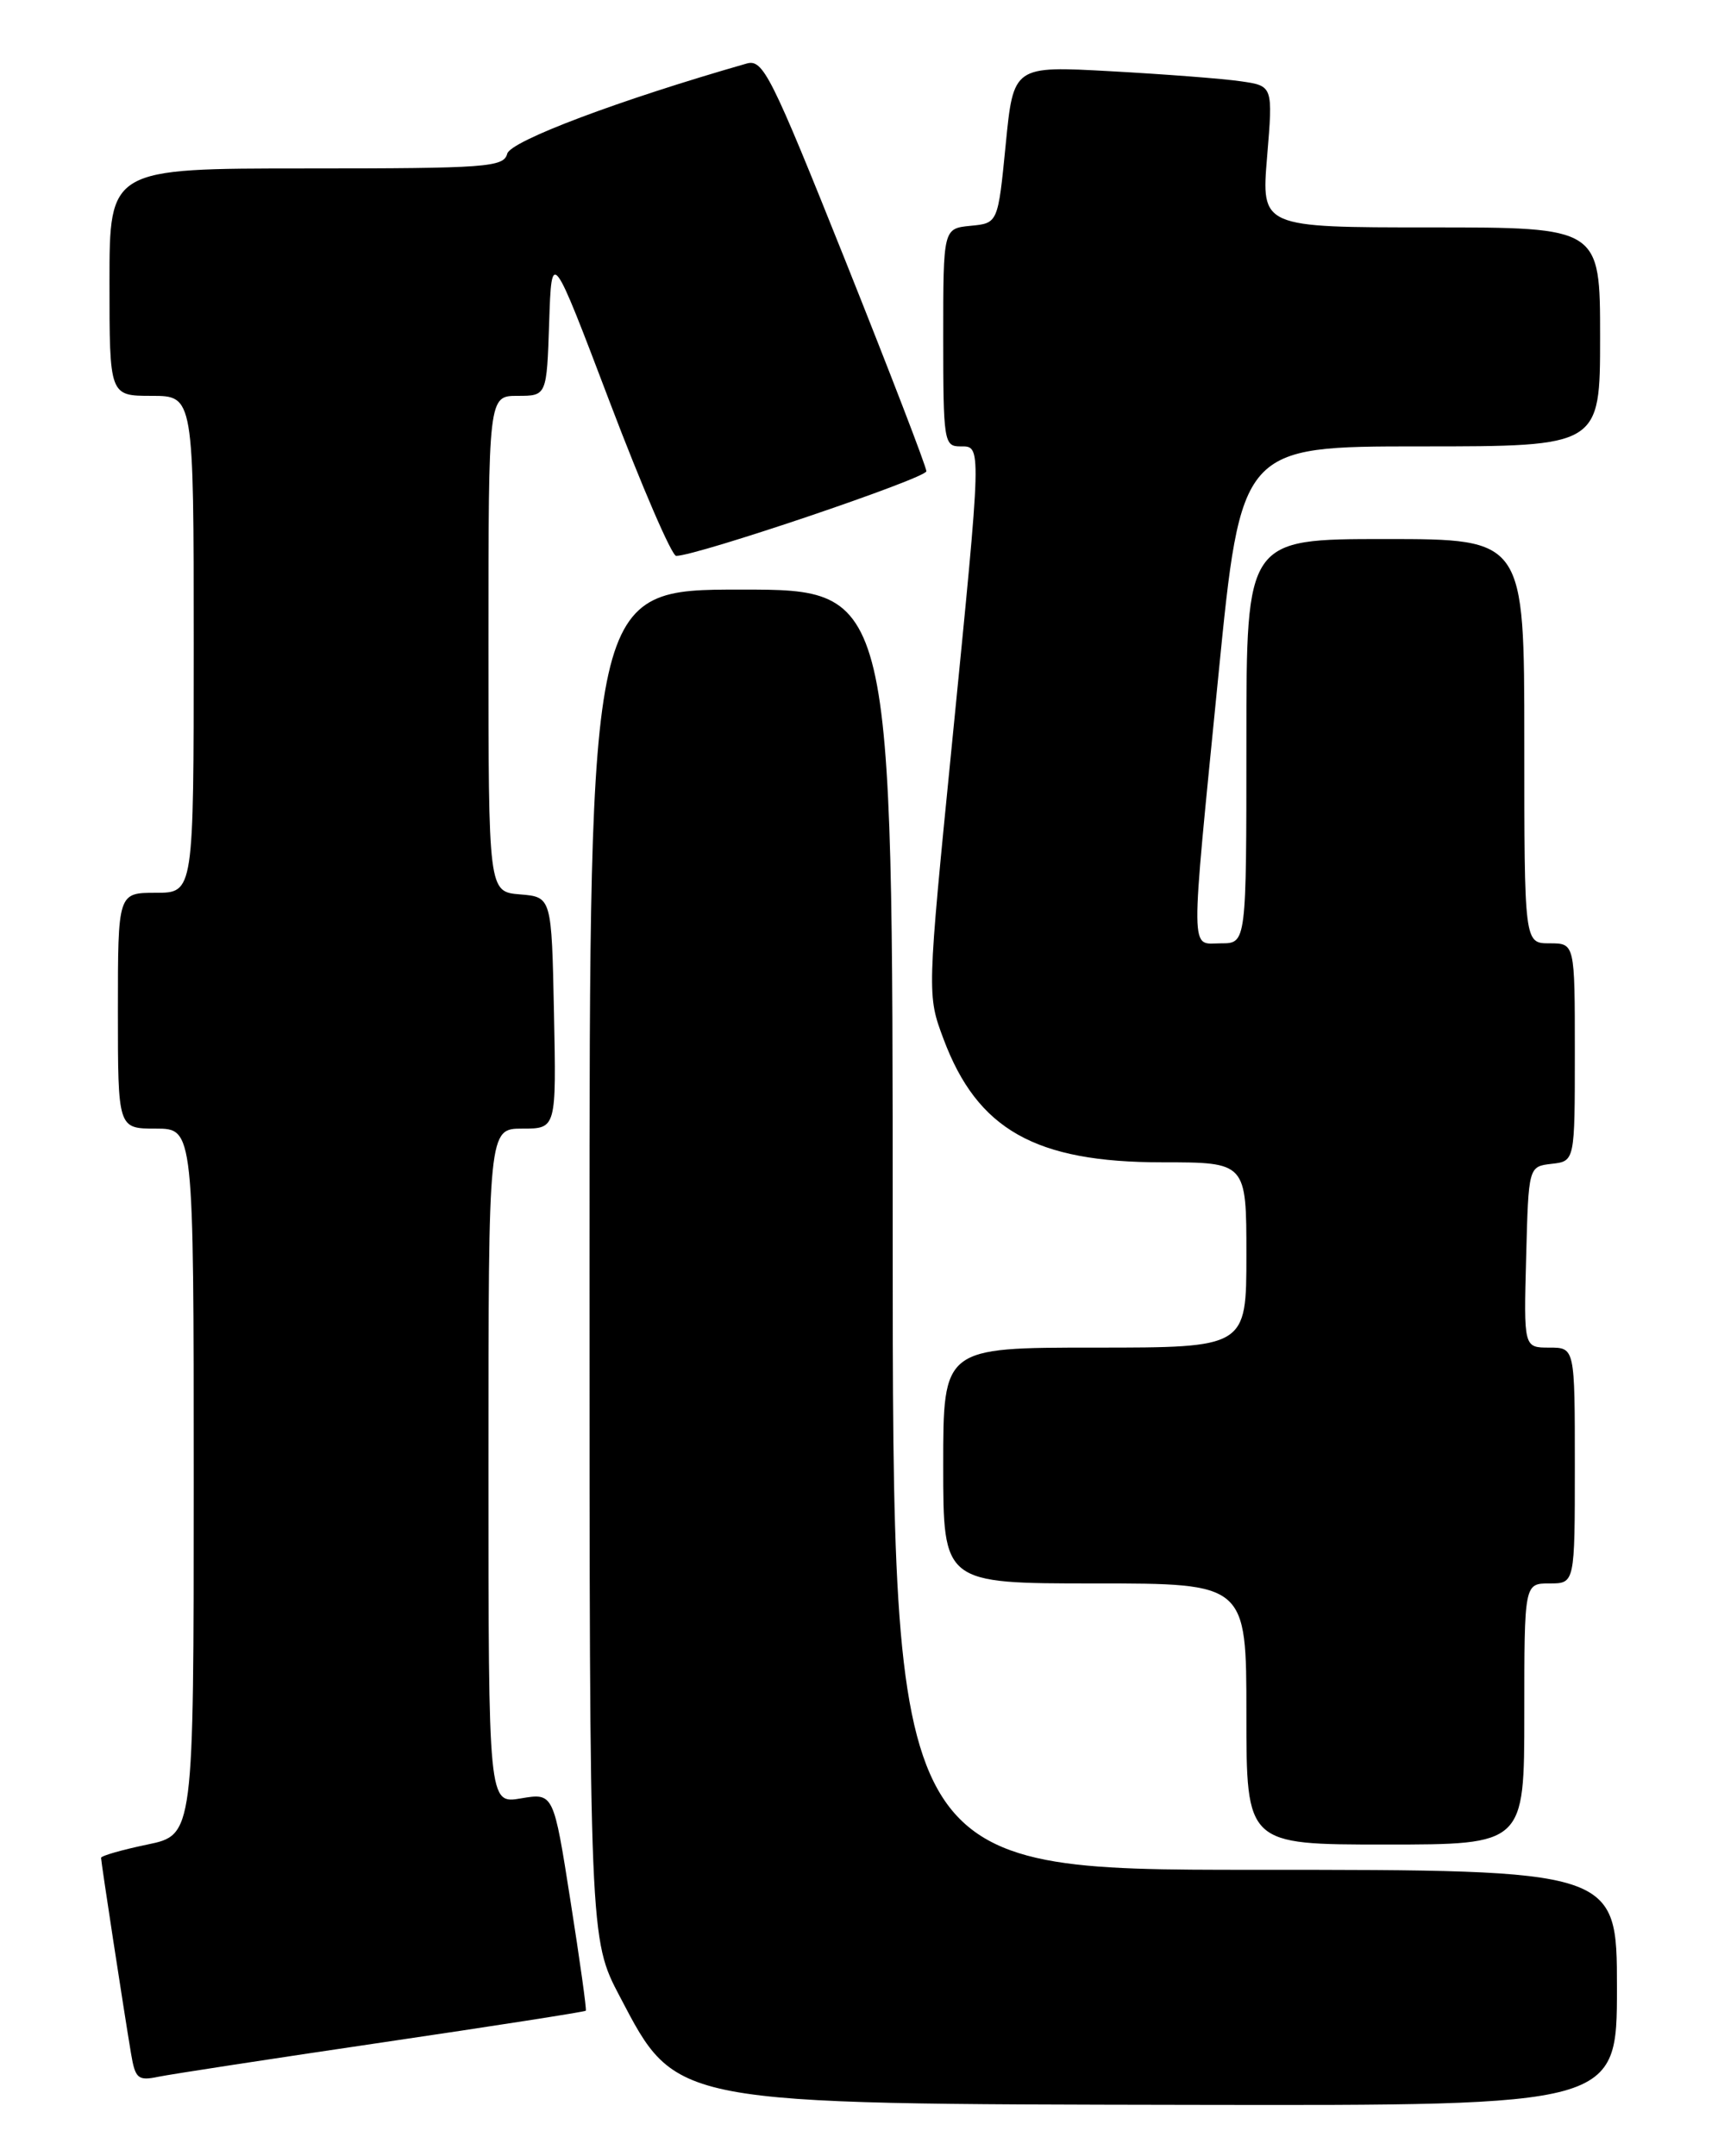 <?xml version="1.0" encoding="UTF-8" standalone="no"?>
<!DOCTYPE svg PUBLIC "-//W3C//DTD SVG 1.1//EN" "http://www.w3.org/Graphics/SVG/1.1/DTD/svg11.dtd" >
<svg xmlns="http://www.w3.org/2000/svg" xmlns:xlink="http://www.w3.org/1999/xlink" version="1.1" viewBox="0 0 204 256">
 <g >
 <path fill="currentColor"
d=" M 192.00 236.00 C 192.00 222.00 192.00 222.00 149.00 222.00 C 106.00 222.00 106.00 222.00 106.00 146.00 C 106.00 70.00 106.00 70.00 88.00 70.00 C 70.00 70.00 70.00 70.00 70.00 150.10 C 70.00 230.21 70.00 230.21 73.60 237.05 C 80.38 249.96 79.55 249.80 141.75 249.91 C 192.00 250.00 192.00 250.00 192.00 236.00 Z  M 45.44 242.49 C 58.60 240.55 69.46 238.86 69.56 238.73 C 69.67 238.60 68.85 232.73 67.74 225.69 C 65.73 212.87 65.73 212.87 61.86 213.52 C 58.00 214.18 58.00 214.18 58.00 174.09 C 58.00 134.00 58.00 134.00 62.03 134.00 C 66.06 134.00 66.06 134.00 65.78 120.25 C 65.50 106.50 65.50 106.50 61.75 106.19 C 58.00 105.88 58.00 105.88 58.00 76.44 C 58.00 47.00 58.00 47.00 61.46 47.00 C 64.92 47.00 64.92 47.00 65.21 38.28 C 65.50 29.56 65.50 29.56 72.42 47.78 C 76.23 57.80 79.77 66.00 80.29 66.00 C 82.74 66.00 110.00 56.78 110.00 55.95 C 110.00 55.43 105.67 44.19 100.39 30.97 C 91.51 8.78 90.61 6.98 88.64 7.55 C 73.56 11.87 60.63 16.73 60.23 18.25 C 59.81 19.85 57.81 20.00 36.38 20.00 C 13.00 20.00 13.00 20.00 13.00 33.50 C 13.00 47.00 13.00 47.00 18.00 47.00 C 23.00 47.00 23.00 47.00 23.00 76.50 C 23.00 106.00 23.00 106.00 18.50 106.00 C 14.00 106.00 14.00 106.00 14.00 120.00 C 14.00 134.00 14.00 134.00 18.50 134.00 C 23.00 134.00 23.00 134.00 23.00 175.93 C 23.00 217.86 23.00 217.86 17.50 219.00 C 14.47 219.63 12.00 220.34 12.00 220.58 C 12.00 221.07 14.69 238.63 15.56 243.82 C 16.06 246.80 16.38 247.08 18.81 246.57 C 20.29 246.27 32.27 244.43 45.44 242.49 Z  M 181.00 203.50 C 181.00 188.00 181.00 188.00 184.00 188.00 C 187.00 188.00 187.00 188.00 187.00 174.00 C 187.00 160.00 187.00 160.00 183.97 160.00 C 180.93 160.00 180.93 160.00 181.22 149.25 C 181.50 138.50 181.50 138.50 184.25 138.18 C 187.00 137.87 187.00 137.87 187.00 124.93 C 187.00 112.00 187.00 112.00 184.00 112.00 C 181.00 112.00 181.00 112.00 181.00 88.00 C 181.00 64.00 181.00 64.00 164.50 64.00 C 148.00 64.00 148.00 64.00 148.00 88.00 C 148.00 112.00 148.00 112.00 145.00 112.00 C 141.28 112.00 141.30 114.31 144.67 80.25 C 147.37 53.00 147.37 53.00 168.68 53.00 C 190.00 53.00 190.00 53.00 190.00 40.00 C 190.00 27.00 190.00 27.00 169.88 27.00 C 149.76 27.00 149.76 27.00 150.46 18.60 C 151.16 10.20 151.16 10.20 147.33 9.65 C 145.22 9.34 138.29 8.81 131.92 8.46 C 120.34 7.82 120.34 7.82 119.42 17.16 C 118.50 26.50 118.50 26.50 115.25 26.81 C 112.00 27.13 112.00 27.13 112.00 40.06 C 112.00 52.33 112.10 53.00 114.00 53.00 C 116.59 53.00 116.61 52.27 113.04 88.32 C 110.08 118.14 110.08 118.14 112.04 123.37 C 116.06 134.12 122.94 138.00 137.97 138.00 C 148.00 138.00 148.00 138.00 148.00 149.00 C 148.00 160.00 148.00 160.00 130.00 160.00 C 112.00 160.00 112.00 160.00 112.00 174.00 C 112.00 188.00 112.00 188.00 130.00 188.00 C 148.00 188.00 148.00 188.00 148.00 203.50 C 148.00 219.00 148.00 219.00 164.50 219.00 C 181.00 219.00 181.00 219.00 181.00 203.50 Z "/>
</g>
</svg>